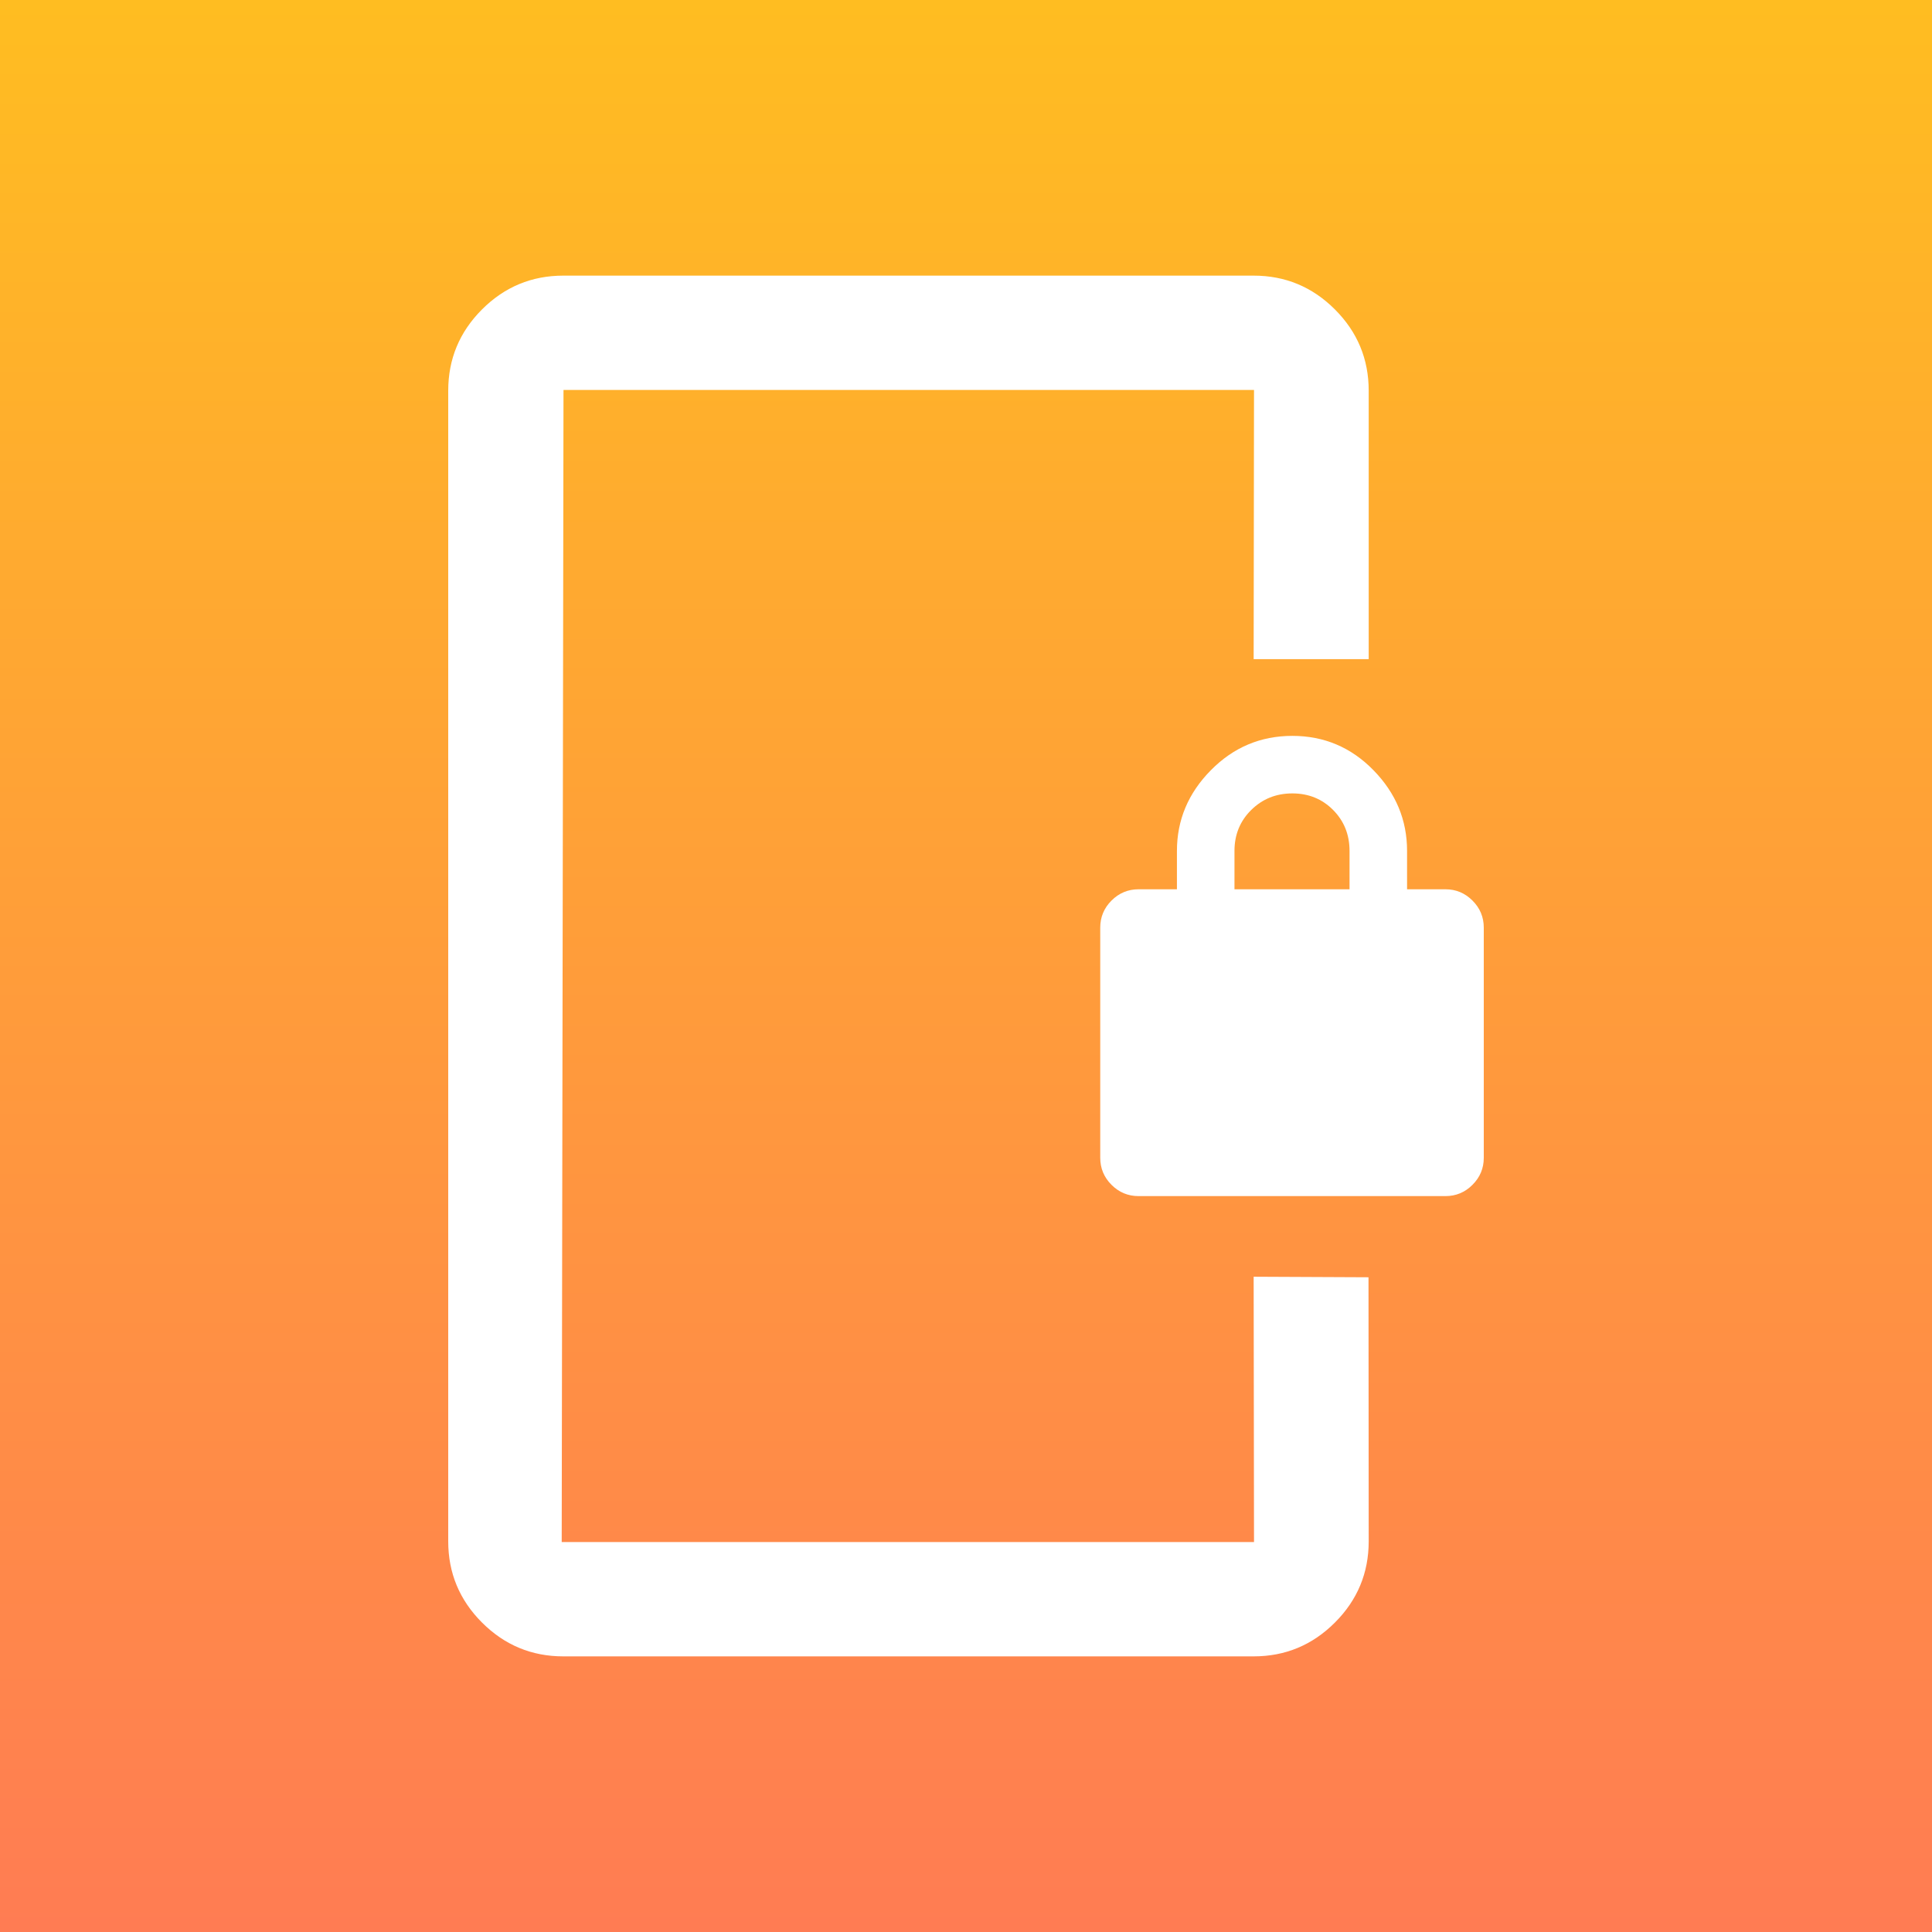 <svg xmlns="http://www.w3.org/2000/svg" viewBox="0 0 108 108">
    <rect x="0" y="0" width="108" height="108" fill="#333333" stroke="none"/>
    <defs>
        <linearGradient id="gradient-0">
            <stop offset="0" style="stop-color: rgb(255, 189, 33);" />
            <stop offset="1" style="stop-color: rgb(255, 124, 83);" />
        </linearGradient>
        <linearGradient gradientUnits="userSpaceOnUse" x1="54" y1="0" x2="54" y2="108" id="gradient-0-0" href="#gradient-0" />
    </defs>
    <rect x="0" y="0" width="108" height="108" style="paint-order: fill; fill: url(#gradient-0-0); fill-rule: nonzero;" />
    <path d="M 31.4 86.2 L 31.5 21.8 L 70.1 21.8 L 70.08 36.848 L 76.511 36.848 L 76.511 21.84 C 76.511 20.072 75.882 18.557 74.622 17.297 C 73.363 16.038 71.848 15.408 70.08 15.408 L 31.488 15.408 C 29.72 15.408 28.205 16.038 26.945 17.297 C 25.686 18.557 25.056 20.072 25.056 21.84 L 25.056 86.16 C 25.056 87.928 25.686 89.443 26.945 90.702 C 28.205 91.962 29.72 92.592 31.488 92.592 L 70.08 92.592 C 71.848 92.592 73.363 91.962 74.622 90.702 C 75.882 89.443 76.511 87.928 76.511 86.16 L 76.5 71.4 L 70.08 71.37 L 70.1 86.2 M 69.008 49.711 L 69.008 47.568 C 69.008 46.656 69.321 45.893 69.945 45.277 C 70.571 44.66 71.336 44.352 72.243 44.352 C 73.148 44.352 73.908 44.66 74.521 45.277 C 75.133 45.893 75.44 46.656 75.44 47.568 L 75.44 49.711 L 69.008 49.711 M 63.648 66.863 L 80.8 66.863 C 81.388 66.863 81.893 66.654 82.312 66.233 C 82.734 65.813 82.944 65.308 82.944 64.72 L 82.944 51.856 C 82.944 51.268 82.734 50.762 82.312 50.342 C 81.893 49.922 81.388 49.711 80.8 49.711 L 78.656 49.711 L 78.656 47.568 C 78.656 45.841 78.031 44.337 76.779 43.057 C 75.529 41.776 74.016 41.136 72.243 41.136 C 70.468 41.136 68.95 41.776 67.687 43.057 C 66.423 44.337 65.791 45.841 65.791 47.568 L 65.791 49.711 L 63.648 49.711 C 63.059 49.711 62.555 49.922 62.134 50.342 C 61.714 50.762 61.504 51.268 61.504 51.856 L 61.504 64.72 C 61.504 65.308 61.714 65.813 62.134 66.233 C 62.555 66.654 63.059 66.863 63.648 66.863" style="fill: rgb(255, 255, 255); stroke-width: 0px;" />
</svg>
